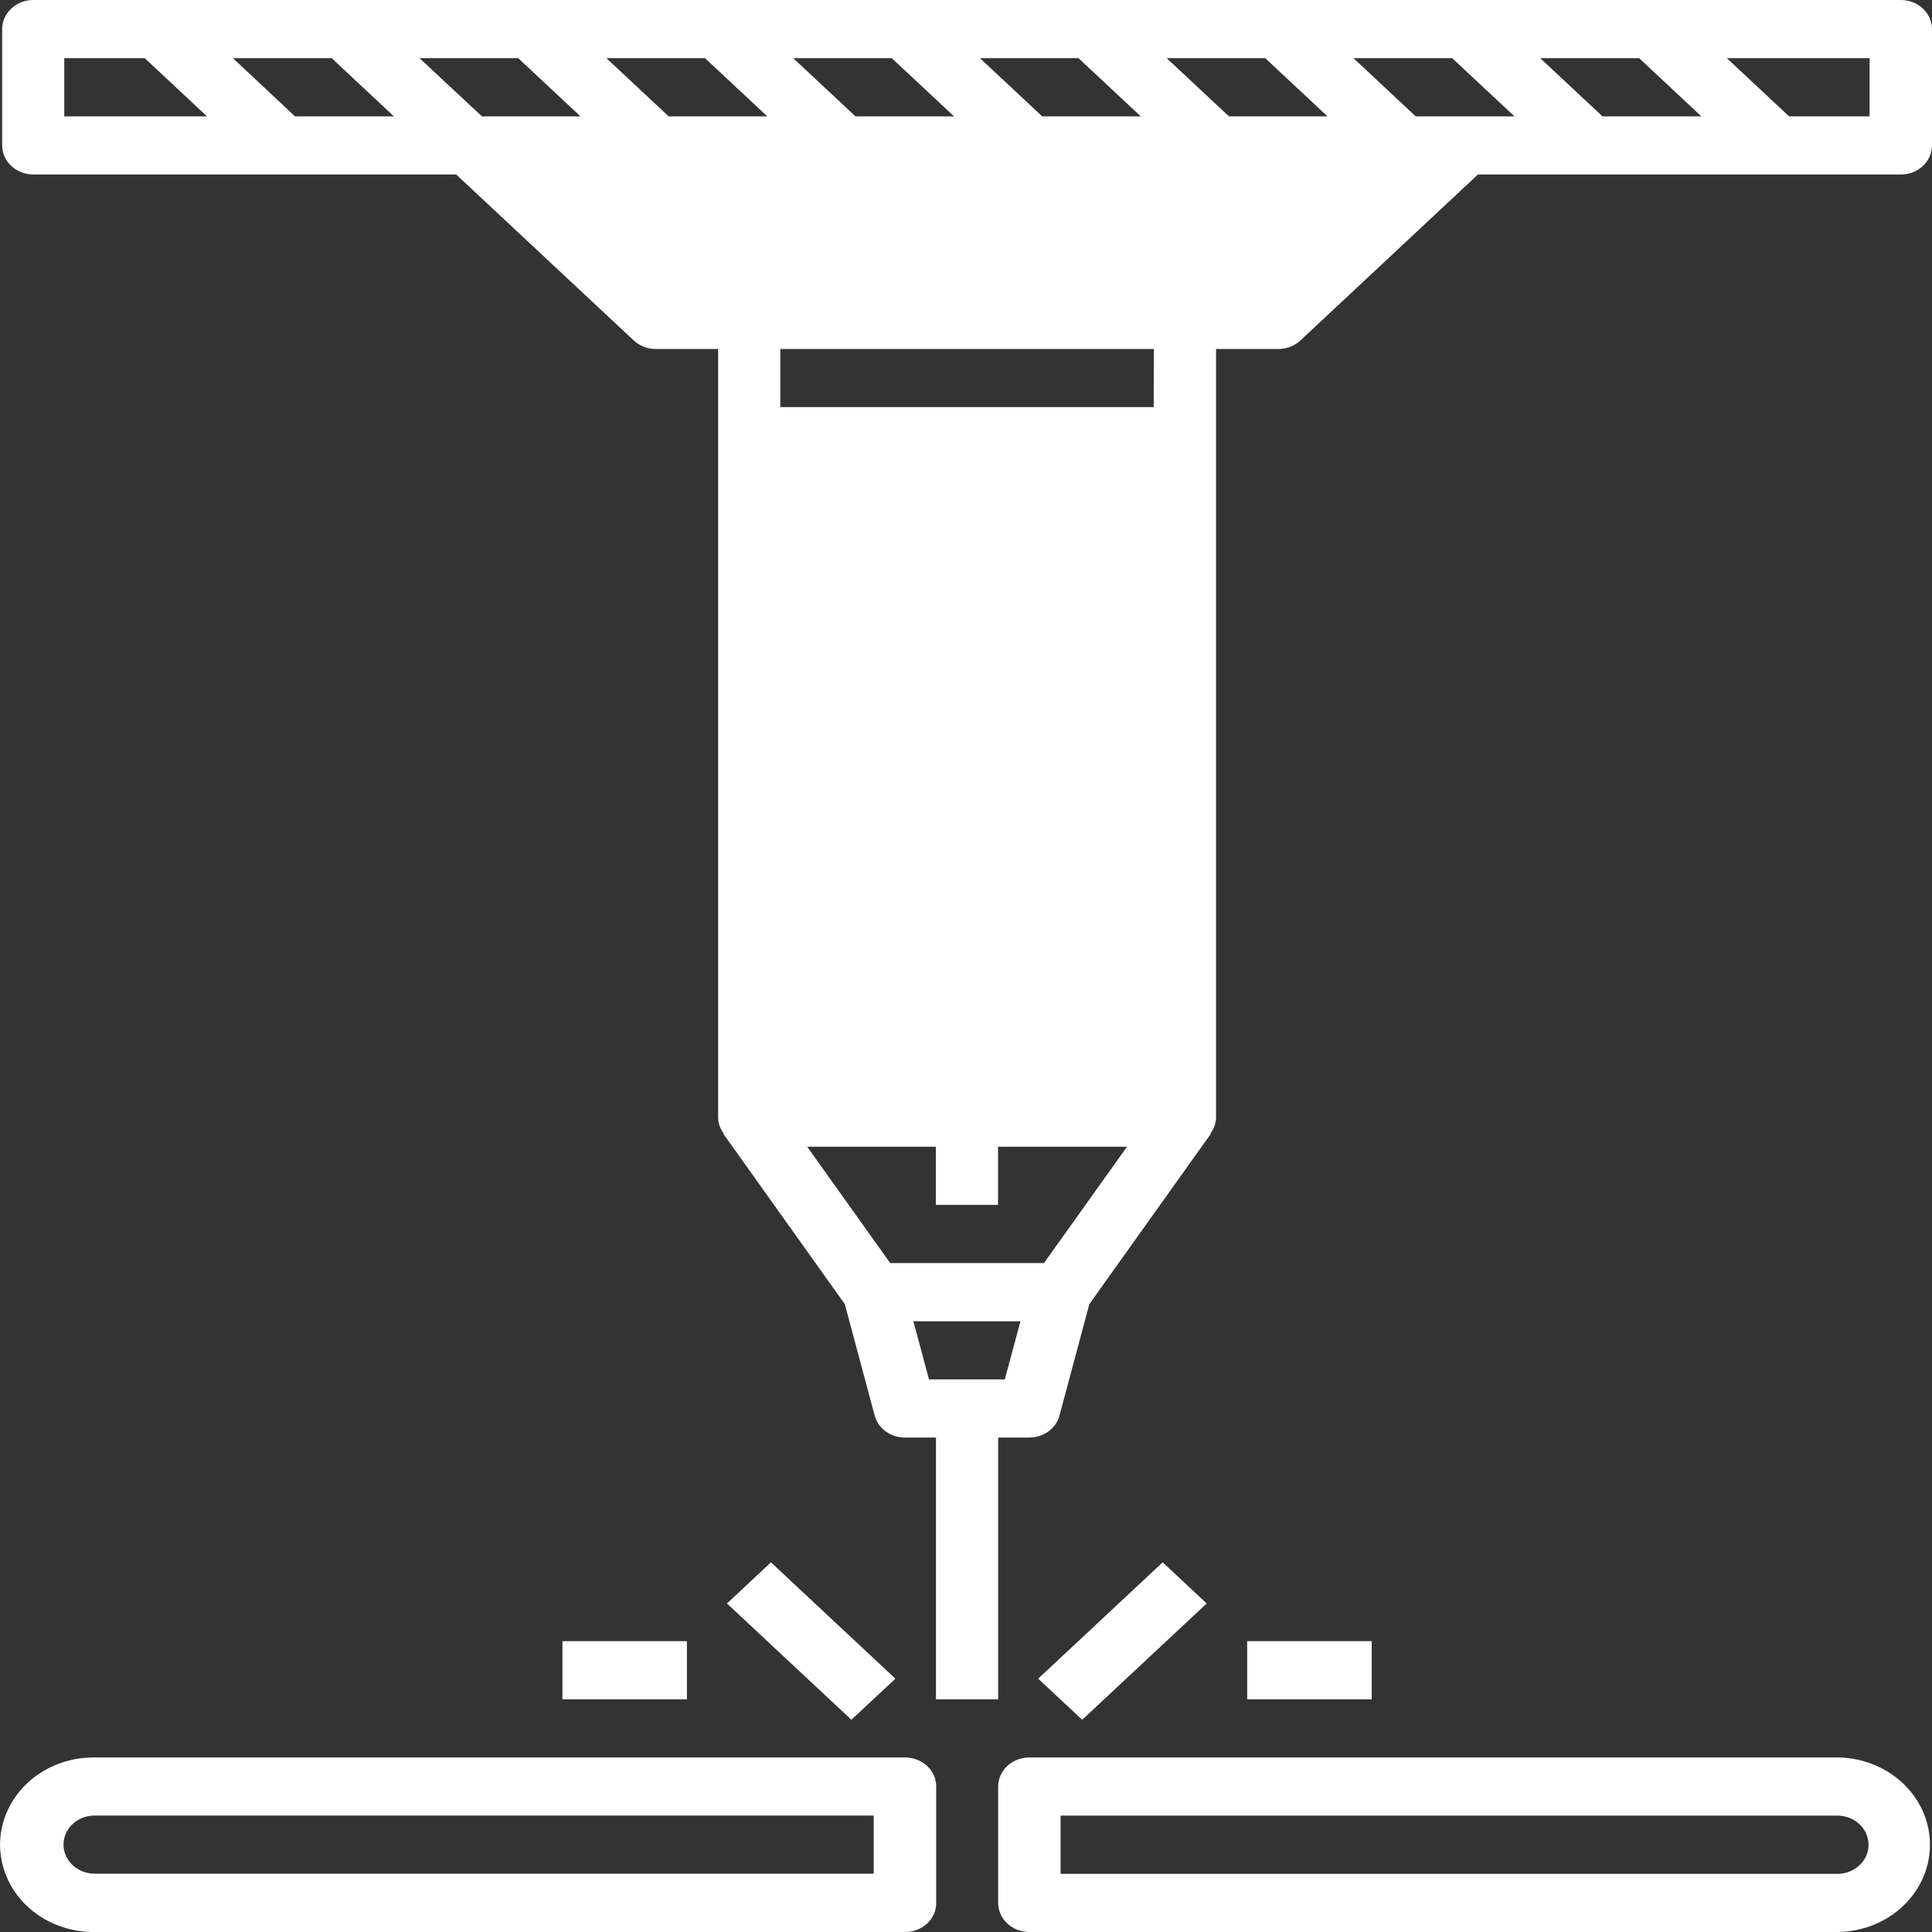 <svg width="26" height="26" viewBox="0 0 26 26" fill="none" xmlns="http://www.w3.org/2000/svg">
<rect x="0" y="0" width="26" height="26" fill="#333333" stroke="none"/>
<g id="Frame" clip-path="url(#clip0_44_177)">
<path id="Vector" d="M25.581 0H0.448C0.337 0 0.23 0.041 0.152 0.115C0.073 0.188 0.029 0.288 0.029 0.392V1.957C0.029 2.061 0.074 2.16 0.152 2.234C0.231 2.307 0.337 2.348 0.448 2.348H6.139L8.529 4.582C8.608 4.655 8.714 4.697 8.825 4.697H9.664V15.041C9.666 15.118 9.692 15.192 9.74 15.254L9.734 15.258L11.369 17.55L11.771 19.05C11.793 19.134 11.845 19.209 11.919 19.263C11.993 19.317 12.083 19.346 12.177 19.346H12.596V22.869H13.433V19.346H13.852C13.946 19.346 14.036 19.317 14.11 19.263C14.184 19.209 14.236 19.134 14.258 19.05L14.66 17.55L16.295 15.258L16.289 15.254C16.337 15.192 16.364 15.118 16.365 15.041V4.697H17.203C17.259 4.697 17.313 4.687 17.364 4.667C17.415 4.647 17.461 4.618 17.5 4.582L19.89 2.348H25.581C25.636 2.348 25.69 2.338 25.741 2.319C25.792 2.299 25.838 2.27 25.877 2.234C25.916 2.198 25.947 2.154 25.968 2.107C25.989 2.059 26 2.009 26 1.957V0.392C26 0.288 25.956 0.188 25.877 0.115C25.799 0.041 25.692 0 25.581 0ZM17.027 0.783L17.865 1.566H16.539L15.701 0.783H17.027ZM14.514 0.783L15.352 1.566H14.026L13.188 0.783H14.514ZM12.001 0.783L12.839 1.566H11.513L10.675 0.783H12.001ZM9.488 0.783L10.326 1.566H8.999L8.161 0.783H9.488ZM0.865 1.566V0.783H1.948L2.786 1.566H0.865ZM3.97 1.566L3.135 0.783H4.464L5.301 1.566H3.97ZM5.646 0.783H6.974L7.812 1.566H6.486L5.646 0.783ZM13.522 18.563H12.502L12.292 17.781H13.733L13.522 18.563ZM14.049 16.998H11.98L10.863 15.432H12.594V16.215H13.431V15.432H15.167L14.049 16.998ZM15.526 5.479H10.501V4.697H15.528L15.526 5.479ZM19.052 1.566L18.215 0.783H19.543L20.381 1.566H19.052ZM21.566 1.566L20.728 0.783H22.059L22.896 1.566H21.566ZM25.16 1.566H24.077L23.239 0.783H25.16V1.566Z" fill="white"/>
<path id="Vector_2" d="M12.18 23.651H1.289C1.123 23.648 0.959 23.674 0.805 23.73C0.651 23.786 0.51 23.869 0.39 23.976C0.27 24.083 0.175 24.21 0.108 24.352C0.041 24.493 0.005 24.645 0.001 24.8C-0.002 24.954 0.027 25.108 0.087 25.252C0.147 25.396 0.236 25.527 0.351 25.639C0.465 25.75 0.602 25.839 0.753 25.901C0.905 25.963 1.068 25.997 1.233 26H12.18C12.235 26 12.29 25.99 12.341 25.971C12.392 25.951 12.438 25.922 12.477 25.886C12.515 25.85 12.546 25.807 12.568 25.759C12.589 25.712 12.599 25.661 12.599 25.61V24.043C12.6 23.991 12.589 23.94 12.568 23.893C12.547 23.845 12.516 23.802 12.477 23.766C12.438 23.729 12.392 23.701 12.341 23.681C12.29 23.661 12.235 23.651 12.18 23.651ZM11.758 25.215H1.289C1.178 25.219 1.07 25.181 0.989 25.111C0.907 25.04 0.859 24.942 0.855 24.839C0.851 24.735 0.891 24.634 0.966 24.558C1.041 24.482 1.146 24.437 1.257 24.433H11.758V25.215Z" fill="white"/>
<path id="Vector_3" d="M24.744 23.651H13.852C13.741 23.651 13.634 23.692 13.555 23.766C13.477 23.839 13.433 23.939 13.433 24.043V25.608C13.433 25.712 13.477 25.812 13.555 25.885C13.634 25.959 13.741 26 13.852 26H24.744C25.072 25.993 25.385 25.866 25.614 25.647C25.844 25.427 25.973 25.133 25.973 24.826C25.973 24.519 25.844 24.224 25.614 24.004C25.385 23.785 25.072 23.658 24.744 23.651ZM24.744 25.217H14.273V24.434H24.744C24.852 24.438 24.954 24.481 25.029 24.554C25.105 24.627 25.146 24.724 25.146 24.826C25.146 24.927 25.105 25.024 25.029 25.097C24.954 25.17 24.852 25.213 24.744 25.217Z" fill="white"/>
<path id="Vector_4" d="M15.647 21.025L13.971 22.591L14.564 23.144L16.239 21.579L15.647 21.025Z" fill="white"/>
<path id="Vector_5" d="M10.375 21.025L9.783 21.579L11.458 23.144L12.05 22.591L10.375 21.025Z" fill="white"/>
<path id="Vector_6" d="M9.244 22.086H7.569V22.869H9.244V22.086Z" fill="white"/>
<path id="Vector_7" d="M18.46 22.086H16.784V22.869H18.46V22.086Z" fill="white"/>
</g>
<defs>
<clipPath id="clip0_44_177">
<rect width="26" height="26" fill="white"/>
</clipPath>
</defs>
</svg>
